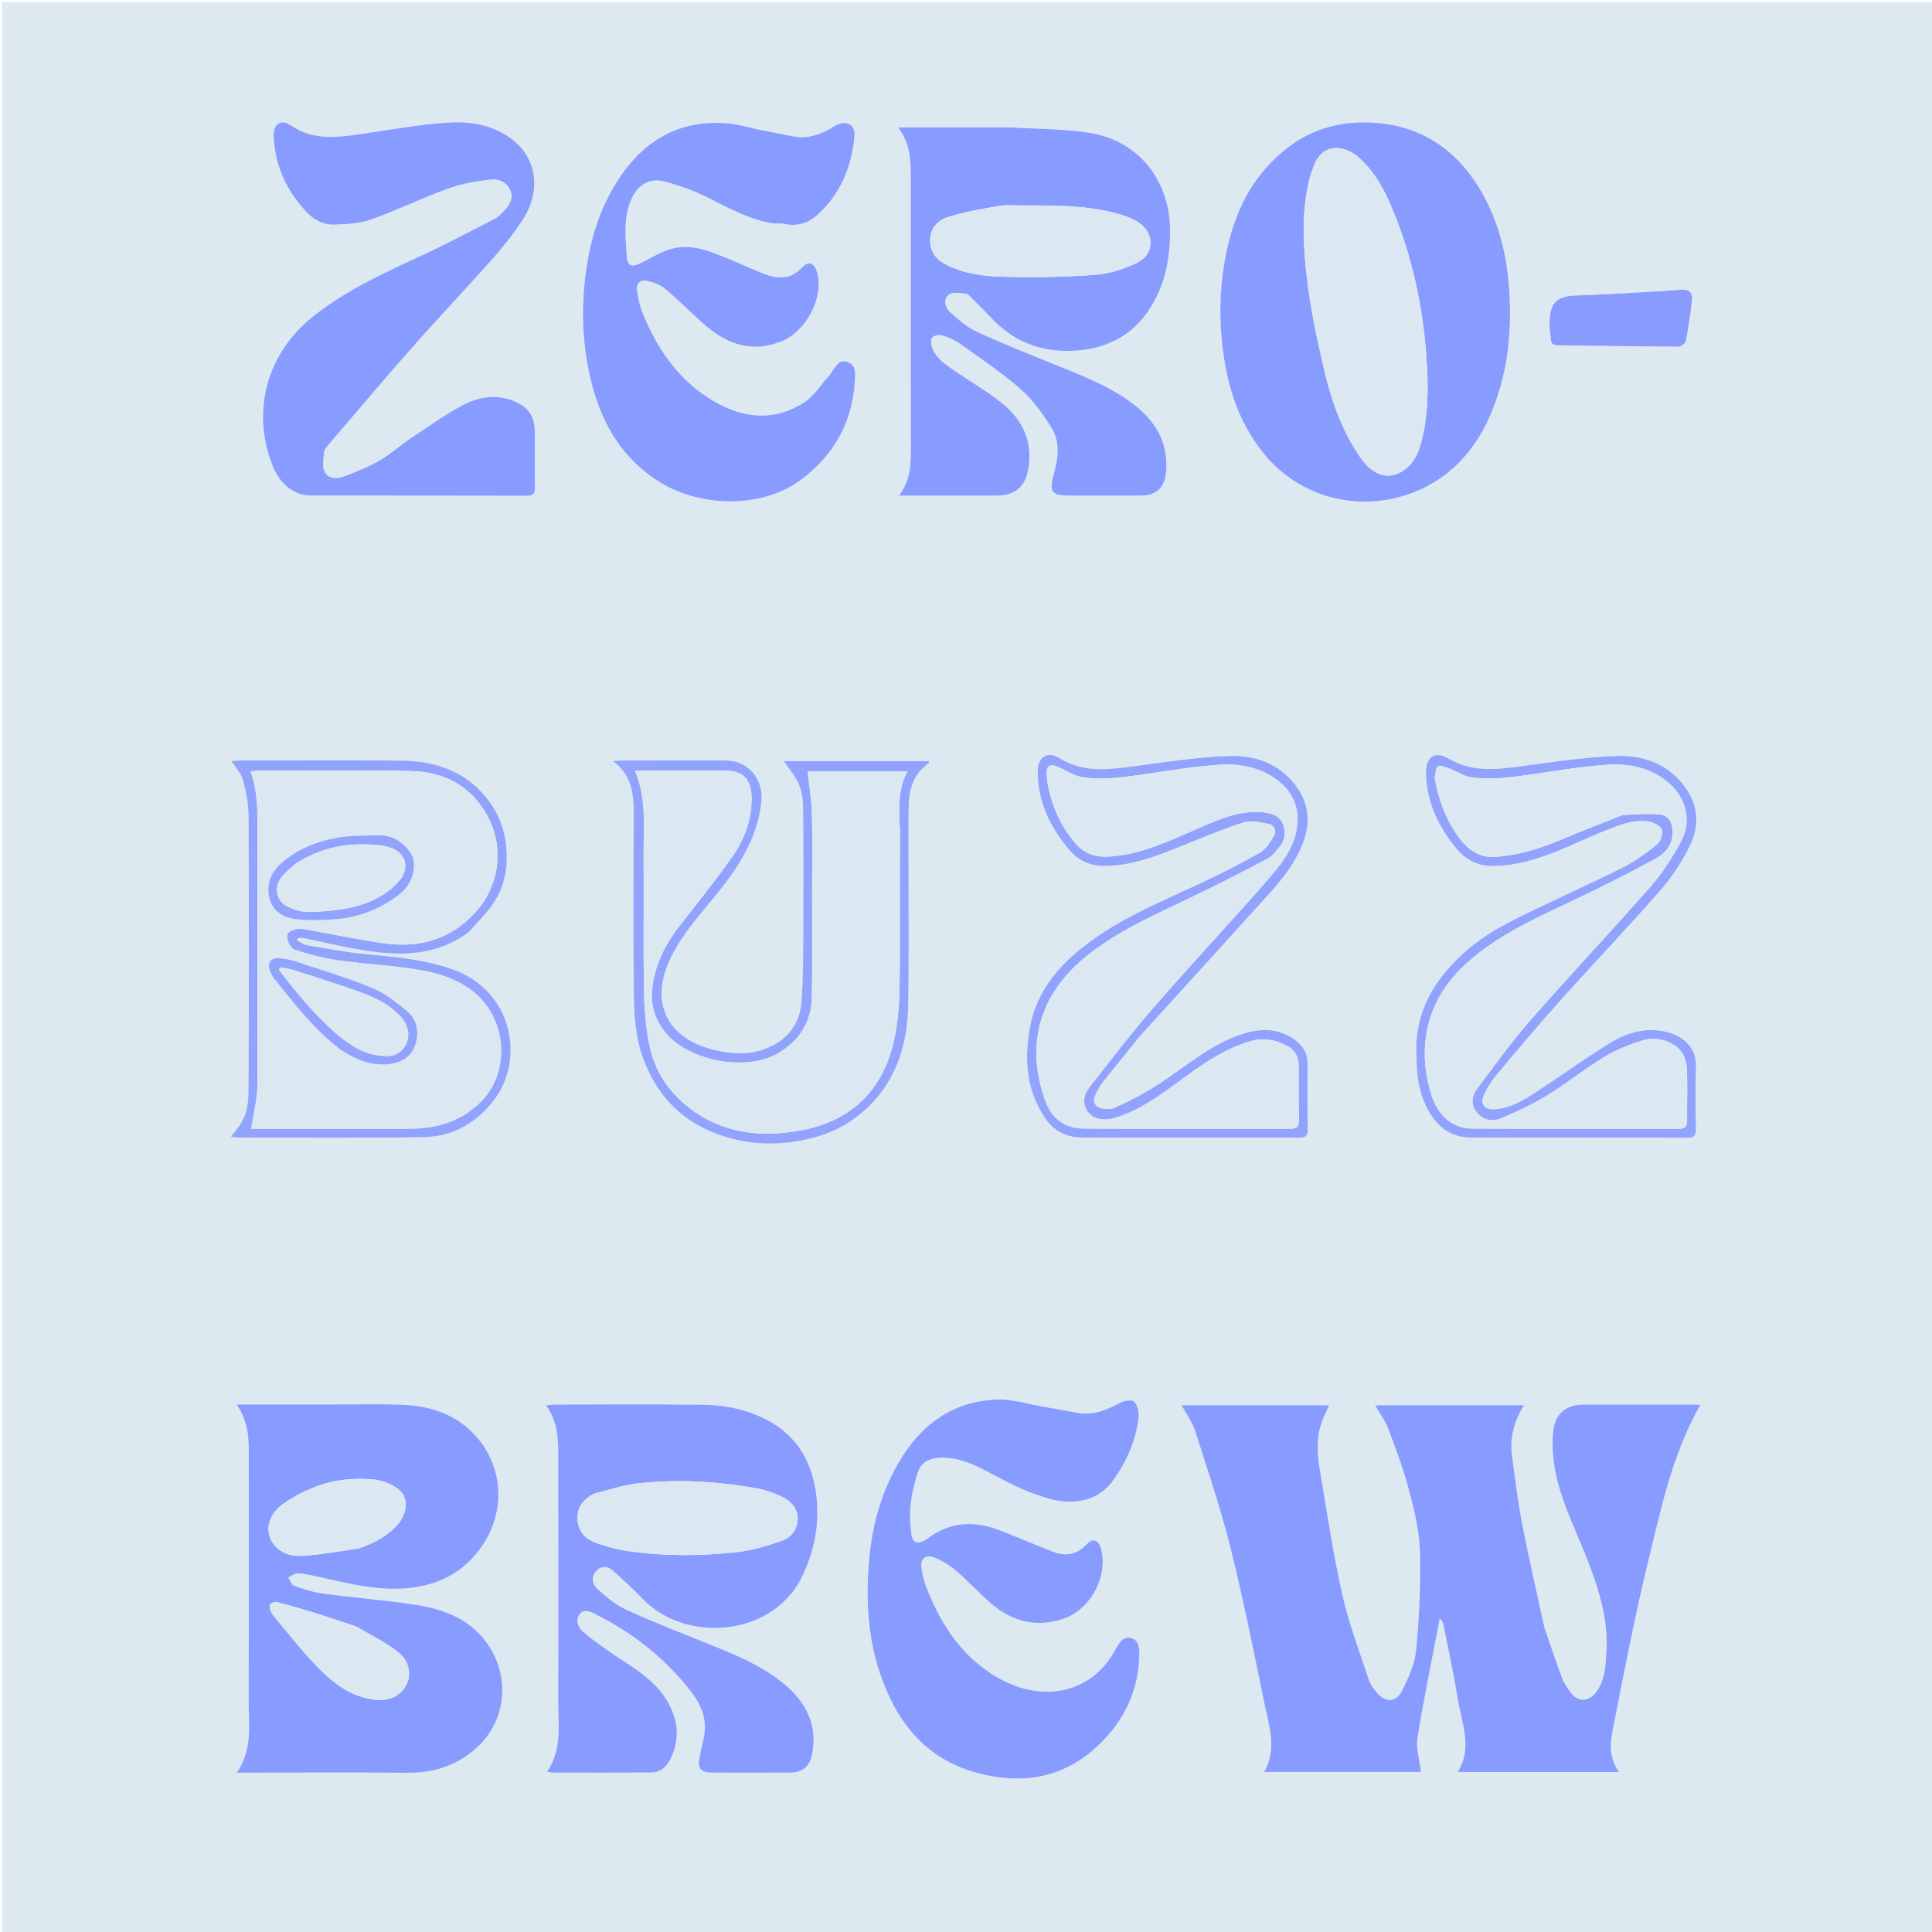 <svg version="1.1" id="Layer_1" xmlns="http://www.w3.org/2000/svg" xmlns:xlink="http://www.w3.org/1999/xlink" x="0px" y="0px"
	 width="100%" viewBox="0 0 1080 1080" enable-background="new 0 0 1080 1080" xml:space="preserve">
<path fill="#DDE9F1" opacity="1" stroke="none" 
	d="
M1081,397 
	C1081,625.307 1081,853.114 1081,1080.96 
	C721.068,1080.96 361.136,1080.96 1.102,1080.96 
	C1.102,721.11 1.102,361.219 1.102,1.164 
	C361,1.164 721,1.164 1081,1.164 
	C1081,132.864 1081,264.682 1081,397 
M863.155,909.254 
	C859.062,890.255 854.657,871.316 850.983,852.237 
	C848.504,839.365 846.882,826.317 845.201,813.306 
	C843.93,803.476 846.465,794.3 851.937,785.535 
	C823.685,785.535 796.18,785.535 768.679,785.535 
	C771.294,790.113 774.337,794.152 776.048,798.694 
	C780.269,809.895 784.51,821.16 787.551,832.712 
	C790.495,843.893 793.398,855.423 793.732,866.875 
	C794.268,885.276 793.387,903.806 791.65,922.143 
	C790.895,930.117 787.29,938.137 783.577,945.421 
	C780.284,951.88 774.073,951.697 769.464,945.99 
	C767.707,943.815 765.95,941.387 765.097,938.779 
	C759.938,923.002 753.948,907.386 750.321,891.248 
	C745.228,868.592 741.862,845.543 737.953,822.628 
	C736.378,813.398 735.724,804.067 738.838,794.971 
	C739.885,791.911 741.486,789.041 743.08,785.543 
	C715.223,785.543 687.915,785.543 660.466,785.543 
	C663.152,790.48 666.458,794.833 668.029,799.741 
	C674.971,821.424 682.311,843.043 687.815,865.107 
	C695.048,894.106 700.904,923.457 706.922,952.745 
	C709.455,965.072 713.902,977.59 706.716,990.526 
	C736.753,990.526 766.068,990.526 794.353,990.526 
	C793.596,983.98 791.424,977.444 792.394,971.414 
	C795.978,949.133 800.6,927.019 804.832,904.842 
	C806.075,905.882 806.617,906.89 806.829,907.963 
	C809.595,921.981 812.697,935.948 814.933,950.051 
	C817.047,963.393 823.372,976.793 814.918,990.544 
	C845.247,990.544 874.76,990.544 905.032,990.544 
	C899.766,983.241 899.864,975.404 901.338,967.968 
	C907.607,936.359 913.589,904.656 921.23,873.366 
	C928.528,843.479 934.709,813.039 950.488,785.361 
	C948.704,785.282 946.952,785.14 945.199,785.139 
	C925.368,785.123 905.536,785.123 885.704,785.132 
	C875.391,785.136 869.293,790.055 868.245,800.283 
	C867.646,806.138 867.855,812.213 868.678,818.051 
	C871.291,836.579 879.922,853.114 886.702,870.252 
	C893.474,887.369 899.156,904.751 897.987,923.493 
	C897.494,931.402 897.237,939.524 891.951,946.263 
	C887.917,951.406 882.031,951.565 878.148,946.307 
	C876.188,943.653 874.245,940.818 873.098,937.764 
	C869.657,928.596 866.611,919.28 863.155,909.254 
M179.5,785.128 
	C164.138,785.128 148.776,785.128 132.218,785.128 
	C139.583,795.441 139.063,805.998 139.057,816.484 
	C139.033,860.962 139.173,905.44 138.971,949.917 
	C138.91,963.537 141.511,977.634 132.378,990.919 
	C135.338,990.919 137.096,990.919 138.854,990.919 
	C168.506,990.919 198.159,990.735 227.809,991 
	C241.515,991.123 253.603,987.495 264.335,978.854 
	C282.663,964.098 285.879,938.928 273.027,919.68 
	C263.677,905.679 249.076,899.783 233.323,897.263 
	C215.967,894.486 198.373,893.231 180.939,890.888 
	C175.239,890.122 169.636,888.26 164.172,886.371 
	C162.792,885.894 162.115,883.382 161.115,881.806 
	C162.947,880.987 164.813,879.422 166.602,879.505 
	C170.383,879.68 174.148,880.602 177.875,881.418 
	C193.453,884.832 208.933,888.935 225.111,887.991 
	C243.985,886.89 259.455,879.466 270.054,863.344 
	C283.758,842.501 280.741,816.015 262.538,799.292 
	C252.008,789.617 238.868,785.819 224.973,785.284 
	C210.169,784.714 195.326,785.138 179.5,785.128 
M564.5,71.217 
	C544.161,71.217 523.823,71.217 502.09,71.217 
	C508.351,79.947 509.098,88.111 509.094,96.522 
	C509.074,148.02 509.092,199.518 509.179,251.015 
	C509.194,259.885 508.957,268.613 502.554,277.058 
	C505.33,277.058 507.073,277.058 508.816,277.058 
	C524.815,277.058 540.815,277.061 556.814,277.057 
	C567.328,277.054 573.128,272.323 574.879,261.9 
	C577.412,246.814 571.664,234.638 560.205,225.428 
	C551.944,218.787 542.647,213.439 533.868,207.434 
	C528.51,203.77 522.865,200.25 520.798,193.565 
	C520.321,192.023 520.299,189.453 521.222,188.59 
	C522.386,187.501 524.953,186.966 526.526,187.452 
	C529.987,188.522 533.539,189.913 536.461,192.003 
	C548.062,200.302 559.992,208.284 570.69,217.652 
	C577.438,223.561 582.838,231.325 587.704,238.98 
	C592.493,246.514 591.71,255.124 589.412,263.646 
	C586.182,275.629 587.415,277.058 599.614,277.058 
	C612.28,277.058 624.946,277.079 637.612,277.047 
	C646.626,277.023 651.231,272.418 651.915,263.435 
	C653.15,247.199 645.848,235.237 633.428,225.808 
	C619.999,215.613 604.379,209.764 588.95,203.509 
	C574.459,197.634 559.914,191.843 545.74,185.268 
	C540.309,182.748 535.545,178.482 531.035,174.395 
	C528.147,171.778 527.224,167.11 530.433,164.639 
	C532.546,163.013 536.804,163.873 540.05,164.175 
	C541.27,164.288 542.411,165.901 543.471,166.949 
	C546.791,170.228 550.174,173.455 553.319,176.896 
	C566.337,191.141 582.478,197.4 601.645,195.981 
	C620.99,194.549 635.738,185.798 645.138,168.549 
	C652.109,155.755 654.29,142.002 654.028,127.588 
	C653.531,100.233 636.117,78.551 609.201,74.292 
	C594.831,72.019 580.079,72.164 564.5,71.217 
M447.948,882.37 
	C455.733,866.73 458.664,850.29 455.898,832.971 
	C453.201,816.085 445.158,802.739 429.833,794.35 
	C418.638,788.222 406.414,785.49 393.887,785.293 
	C366.234,784.857 338.569,785.132 310.909,785.143 
	C309.357,785.143 307.804,785.375 305.249,785.579 
	C312.623,795.791 312.021,806.69 312.024,817.485 
	C312.038,861.808 312.177,906.131 312.015,950.453 
	C311.965,963.915 314.452,977.835 305.806,990.345 
	C307.194,990.64 307.805,990.883 308.416,990.883 
	C326.911,990.904 345.407,990.969 363.902,990.853 
	C368.6,990.823 372.123,988.277 374.322,984.173 
	C380.498,972.647 379.206,961.224 372.734,950.463 
	C366.577,940.228 356.688,933.861 346.907,927.447 
	C339.84,922.814 332.868,917.952 326.377,912.563 
	C323.547,910.213 321.276,905.879 324.055,902.311 
	C326.668,898.957 330.474,901.165 333.574,902.726 
	C352.991,912.502 369.876,925.591 383.712,942.343 
	C389.666,949.552 394.865,957.585 393.947,967.621 
	C393.481,972.707 391.897,977.683 390.944,982.733 
	C389.867,988.44 391.776,990.855 397.616,990.886 
	C412.446,990.967 427.276,990.969 442.105,990.876 
	C448.615,990.835 452.619,987.267 453.916,980.892 
	C457.326,964.117 450.514,951.391 437.968,941.069 
	C425.309,930.654 410.275,924.693 395.285,918.646 
	C380.017,912.487 364.649,906.525 349.7,899.66 
	C343.813,896.956 338.613,892.407 333.735,887.996 
	C330.903,885.435 330.473,881.198 333.425,878.066 
	C336.289,875.028 339.898,875.485 342.841,878.151 
	C348.261,883.062 353.694,887.995 358.718,893.3 
	C382.827,918.764 430.645,915.138 447.948,882.37 
M719.951,82.43 
	C699.872,97.689 689.893,118.863 685.189,142.866 
	C682.241,157.91 681.479,173.129 682.848,188.515 
	C684.954,212.177 690.972,234.272 706.128,253.154 
	C729.503,282.274 768.767,287.586 798.593,271.335 
	C820.497,259.4 832.191,239.235 838.79,215.925 
	C843.351,199.811 844.648,183.246 843.92,166.525 
	C842.982,144.954 838.43,124.331 827.195,105.641 
	C812.689,81.51 791.198,68.695 763.043,68.425 
	C747.648,68.277 733.11,72.5 719.951,82.43 
M603.608,790.097 
	C596.109,788.709 588.619,787.263 581.108,785.947 
	C573.441,784.604 565.72,782.139 558.081,782.344 
	C532.703,783.022 514.694,796.291 502.26,817.732 
	C492.683,834.247 487.656,852.205 485.92,871.174 
	C483.44,898.267 485.609,924.578 497.643,949.538 
	C507.346,969.664 522.472,984.057 543.726,990.349 
	C572.481,998.862 598.493,993.723 619.137,970.311 
	C630.067,957.915 636.169,943.408 636.824,926.839 
	C636.991,922.618 637.326,917.104 632.338,915.693 
	C627.581,914.346 625.218,919.102 623.208,922.688 
	C609.221,947.643 582.947,950.306 561.893,939.98 
	C540.405,929.44 527.555,911.103 518.73,889.586 
	C516.988,885.34 515.597,880.779 515.083,876.245 
	C514.491,871.015 517.667,868.723 522.635,870.805 
	C526.84,872.568 530.947,875.047 534.4,878.018 
	C541.207,883.873 547.298,890.559 554.104,896.415 
	C565.778,906.457 579.175,909.947 594.105,905.041 
	C609.087,900.119 619.105,882.34 615.797,867.07 
	C614.474,860.962 611.2,859.278 607.559,863.191 
	C602.202,868.948 596.008,870.255 588.963,867.547 
	C578.572,863.552 568.373,859.051 557.953,855.137 
	C545.669,850.524 533.529,850.516 521.987,857.644 
	C520.292,858.69 518.749,859.991 517.024,860.98 
	C512.86,863.367 510.105,862.42 509.49,857.708 
	C508.782,852.296 508.403,846.686 509.022,841.294 
	C509.75,834.96 511.173,828.579 513.289,822.57 
	C515.156,817.272 519.844,815.057 525.587,814.851 
	C536.251,814.47 545.32,819.075 554.264,823.844 
	C565.303,829.731 576.331,835.406 588.657,838.321 
	C601.876,841.447 614.463,838.036 621.553,828.428 
	C629.589,817.539 635.08,805.476 636.498,791.931 
	C636.792,789.129 635.804,785.174 633.882,783.496 
	C632.455,782.25 628.138,783.046 625.85,784.293 
	C619.136,787.949 612.379,790.814 603.608,790.097 
M432.778,124.924 
	C434.774,125.01 436.826,124.829 438.757,125.23 
	C445.684,126.668 451.861,124.705 456.829,120.222 
	C469.804,108.515 476.102,93.323 477.64,76.215 
	C478.233,69.625 473.395,67.051 467.376,69.989 
	C466.335,70.498 465.412,71.242 464.4,71.814 
	C457.874,75.501 451.024,77.74 443.419,76.228 
	C434.472,74.449 425.454,72.934 416.622,70.695 
	C407.423,68.362 398.224,68.017 389.012,69.616 
	C370.701,72.794 357.226,83.451 346.971,98.379 
	C333.176,118.459 327.819,141.341 326.23,165.205 
	C325.299,179.173 326.246,193.115 329.036,206.909 
	C334.363,233.242 345.866,255.609 369.617,269.986 
	C392.071,283.577 426.507,284.521 448.45,267.678 
	C466.199,254.054 476.34,236.278 477.792,213.876 
	C478.068,209.631 478.971,203.867 473.541,202.286 
	C468.053,200.688 466.477,206.527 463.623,209.768 
	C458.936,215.094 454.891,221.579 449.097,225.226 
	C431.138,236.531 413.021,233.354 396.058,222.469 
	C378.502,211.204 367.297,194.58 359.469,175.596 
	C357.723,171.361 356.767,166.714 356.065,162.161 
	C355.494,158.454 357.978,156.171 361.514,156.97 
	C365.115,157.782 369.038,159.083 371.786,161.397 
	C380.047,168.351 387.51,176.259 395.827,183.137 
	C407.875,193.1 421.452,196.968 436.693,190.883 
	C450.789,185.255 460.75,166.098 456.784,152.381 
	C455.174,146.809 452.071,145.543 448.353,149.543 
	C442.093,156.277 434.924,156.103 427.299,153.157 
	C420.477,150.521 413.846,147.397 407.074,144.628 
	C396.718,140.394 386.213,135.821 374.788,139.259 
	C369.005,140.999 363.688,144.334 358.221,147.071 
	C353.21,149.579 350.748,148.896 350.383,143.392 
	C349.683,132.842 348.39,122.15 352.708,111.867 
	C356.143,103.688 362.84,99.208 371.288,101.423 
	C379.407,103.552 387.5,106.388 395.002,110.122 
	C406.934,116.061 418.497,122.679 432.778,124.924 
M227.738,246.231 
	C222.359,250.144 217.275,254.577 211.521,257.827 
	C205.365,261.304 198.68,263.939 192.028,266.41 
	C188.113,267.865 183.275,267.613 181.403,263.526 
	C180.018,260.504 180.893,256.334 181.187,252.71 
	C181.295,251.375 182.457,249.997 183.417,248.876 
	C199.309,230.324 215.061,211.648 231.226,193.336 
	C245.532,177.13 260.467,161.479 274.806,145.301 
	C280.965,138.351 286.829,131.023 291.933,123.278 
	C303.024,106.449 300.054,87.798 285.338,77.202 
	C274.9,69.687 262.708,67.747 250.642,68.526 
	C234.286,69.583 218.048,72.576 201.788,74.94 
	C188.164,76.921 174.841,78.581 162.358,69.992 
	C157.108,66.379 152.812,69.34 152.994,75.798 
	C153.46,92.339 160.1,106.405 171.192,118.398 
	C175.255,122.792 180.697,125.739 186.659,125.567 
	C193.738,125.363 201.177,124.928 207.754,122.599 
	C222.154,117.5 235.942,110.681 250.313,105.485 
	C257.999,102.706 266.31,101.247 274.467,100.351 
	C278.76,99.879 283.514,101.779 285.387,106.715 
	C287.213,111.527 284.438,115.022 281.391,118.237 
	C280.027,119.677 278.599,121.245 276.878,122.129 
	C263.141,129.182 249.51,136.484 235.493,142.942 
	C214.484,152.622 193.566,162.169 175.212,176.742 
	C149.458,197.192 140.24,229.169 152.211,259.956 
	C156.356,270.618 164.278,276.995 173.989,277.013 
	C214.144,277.085 254.299,277.016 294.455,277.117 
	C297.908,277.126 299.119,276.115 299.053,272.58 
	C298.858,262.254 298.995,251.921 298.981,241.59 
	C298.969,232.383 295.145,227.198 286.544,223.939 
	C276.535,220.146 266.82,222.084 258.097,226.773 
	C247.75,232.335 238.228,239.432 227.738,246.231 
M791.917,592.8 
	C791.861,602.592 793.608,611.934 798.386,620.636 
	C803.596,630.126 811.127,635.888 822.271,635.9 
	C862.588,635.944 902.906,635.876 943.223,635.994 
	C946.942,636.005 948.129,634.925 948.059,631.178 
	C947.845,619.687 947.587,608.171 948.097,596.698 
	C948.555,586.368 941.784,579.754 932.892,577.19 
	C920.905,573.734 909.647,577.035 899.529,583.307 
	C886.132,591.611 873.32,600.852 860.146,609.523 
	C852.512,614.547 844.758,619.601 835.237,620.109 
	C829.545,620.413 827.201,616.998 829.624,611.791 
	C831.359,608.063 833.572,604.419 836.212,601.275 
	C847.962,587.281 859.704,573.268 871.895,559.661 
	C890.422,538.984 909.617,518.901 927.898,498.013 
	C934.485,490.487 940.209,481.838 944.616,472.862 
	C950.637,460.599 949.215,448.436 940.053,437.521 
	C930.693,426.37 917.784,422.213 904.495,422.593 
	C885.846,423.126 867.24,426.113 848.68,428.54 
	C835.347,430.283 822.499,431.513 810.024,424.152 
	C802.013,419.425 796.887,423.015 797.152,432.448 
	C797.614,448.911 804.365,462.959 814.958,475.252 
	C820.36,481.523 827.196,484.273 835.713,484.086 
	C846.932,483.841 857.407,480.818 867.648,476.9 
	C877.729,473.043 887.44,468.226 897.473,464.233 
	C905.013,461.233 912.739,458.046 921.066,459.134 
	C923.976,459.515 928.047,461.347 928.977,463.597 
	C929.882,465.785 928.344,470.475 926.308,472.11 
	C920.16,477.048 913.606,481.753 906.567,485.258 
	C885.302,495.848 863.473,505.326 842.375,516.228 
	C828.946,523.168 816.903,532.351 807.188,544.359 
	C795.89,558.322 790.52,573.965 791.917,592.8 
M637.422,578.962 
	C661.244,552.754 685.128,526.601 708.854,500.305 
	C716.885,491.405 724.363,482.073 728.62,470.584 
	C732.906,459.015 731.437,448.375 723.933,438.625 
	C714.712,426.644 701.275,422.194 687.422,422.598 
	C668.609,423.148 649.853,426.283 631.12,428.687 
	C617.786,430.398 604.807,431.561 592.532,423.953 
	C585.487,419.586 580.067,423.016 580.087,431.408 
	C580.126,448.157 586.95,462.315 597.527,474.84 
	C602.703,480.97 609.161,484.154 617.595,484.081 
	C632.828,483.949 646.505,478.567 660.253,473.03 
	C671.786,468.385 683.26,463.489 695.087,459.732 
	C699.294,458.395 704.561,459.598 709.157,460.547 
	C712.642,461.266 713.889,464.662 712.015,467.67 
	C709.877,471.101 707.405,474.992 704.061,476.88 
	C693.101,483.069 681.811,488.72 670.407,494.062 
	C650.392,503.438 629.881,511.831 611.699,524.698 
	C593.687,537.444 579.311,552.865 575.487,575.636 
	C572.595,592.851 573.927,609.475 583.858,624.533 
	C588.812,632.045 595.96,635.863 604.886,635.88 
	C645.376,635.961 685.866,635.886 726.355,635.98 
	C729.732,635.987 731.08,635.13 731.024,631.515 
	C730.833,619.188 730.932,606.856 730.941,594.525 
	C730.946,588.29 727.881,583.875 722.844,580.559 
	C712.429,573.703 701.607,575.124 690.857,579.3 
	C675.641,585.211 663.203,595.669 649.839,604.657 
	C641.493,610.27 632.453,614.976 623.323,619.227 
	C620.561,620.514 615.539,620.133 613.182,618.355 
	C609.671,615.707 612.501,611.672 614.147,608.442 
	C614.82,607.12 615.691,605.872 616.623,604.71 
	C623.378,596.289 630.172,587.898 637.422,578.962 
M507.904,487.5 
	C507.904,475.672 507.76,463.842 507.949,452.017 
	C508.107,442.088 510.051,432.791 519.146,426.732 
	C519.29,426.636 519.164,426.135 519.164,425.5 
	C492.036,425.5 464.898,425.5 438.276,425.5 
	C441.27,430.137 445.027,434.412 446.952,439.394 
	C448.689,443.89 448.916,449.156 448.956,454.09 
	C449.144,477.578 449.128,501.07 449.003,524.559 
	C448.941,536.196 448.909,547.86 448.096,559.457 
	C447.224,571.897 440.829,580.778 429.075,585.773 
	C419.366,589.899 409.546,589.274 399.738,587.019 
	C374.447,581.206 363.071,562.222 373.951,537.565 
	C380.237,523.32 390.733,512.085 400.308,500.236 
	C412.688,484.913 423.28,469.028 425.58,448.676 
	C427.036,435.789 418.644,425.126 405.726,425.124 
	C386.4,425.121 367.075,425.117 347.75,425.135 
	C346.042,425.136 344.335,425.3 342.627,425.389 
	C353.552,433.446 354.29,444.564 354.24,456.204 
	C354.098,489.023 353.981,521.845 354.299,554.661 
	C354.417,566.904 355.042,579.186 359.265,590.998 
	C367.193,613.17 382.132,628.033 404.562,635.18 
	C421.685,640.637 438.98,640.419 456.161,635.549 
	C468.556,632.036 479.333,625.503 488.09,616.011 
	C502.144,600.778 507.279,582.047 507.68,561.965 
	C508.168,537.485 507.865,512.989 507.904,487.5 
M262.299,520.859 
	C266.747,515.729 271.723,510.961 275.527,505.391 
	C282.321,495.444 284.243,484.154 282.871,472.196 
	C281.866,463.431 278.93,455.492 273.765,448.37 
	C261.445,431.381 243.896,425.339 223.871,425.182 
	C194.221,424.95 164.568,425.118 134.917,425.131 
	C133.17,425.132 131.424,425.275 129.353,425.366 
	C131.775,429.193 134.779,432.242 135.748,435.84 
	C137.497,442.331 138.896,449.145 138.93,455.832 
	C139.185,505.638 139.212,555.447 138.918,605.254 
	C138.873,612.911 139.159,621.031 134.641,627.993 
	C133.061,630.428 131.182,632.671 129.058,635.513 
	C130.778,635.693 131.866,635.906 132.953,635.906 
	C167.435,635.901 201.923,636.217 236.398,635.705 
	C253.317,635.453 267.009,627.563 276.952,613.834 
	C293.117,591.516 286.683,554.058 253.234,541.958 
	C236.412,535.872 218.893,534.883 201.414,533.014 
	C191.374,531.94 181.414,530.055 171.458,528.307 
	C169.528,527.968 167.783,526.574 165.953,525.667 
	C166.154,525.244 166.355,524.821 166.556,524.398 
	C167.678,524.398 168.839,524.205 169.914,524.428 
	C179.331,526.381 188.686,528.663 198.146,530.362 
	C220.302,534.342 242.181,535.777 262.299,520.859 
M905.5,164.051 
	C897.706,164.422 889.915,164.93 882.117,165.135 
	C869.889,165.456 866.307,168.958 866.171,181.442 
	C866.142,184.071 866.798,186.701 866.899,189.34 
	C867.004,192.076 868.219,193.018 870.938,193.046 
	C893.376,193.276 915.813,193.679 938.251,193.779 
	C939.68,193.785 942.126,191.897 942.384,190.56 
	C943.853,182.955 945.043,175.274 945.821,167.568 
	C946.208,163.735 944.299,161.591 939.77,161.964 
	C928.688,162.878 917.571,163.373 905.5,164.051 
z"/>
<path fill="#889BFE" opacity="1" stroke="none" 
	d="
M863.283,909.638 
	C866.611,919.28 869.657,928.596 873.098,937.764 
	C874.245,940.818 876.188,943.653 878.148,946.307 
	C882.031,951.565 887.917,951.406 891.951,946.263 
	C897.237,939.524 897.494,931.402 897.987,923.493 
	C899.156,904.751 893.474,887.369 886.702,870.252 
	C879.922,853.114 871.291,836.579 868.678,818.051 
	C867.855,812.213 867.646,806.138 868.245,800.283 
	C869.293,790.055 875.391,785.136 885.704,785.132 
	C905.536,785.123 925.368,785.123 945.199,785.139 
	C946.952,785.14 948.704,785.282 950.488,785.361 
	C934.709,813.039 928.528,843.479 921.23,873.366 
	C913.589,904.656 907.607,936.359 901.338,967.968 
	C899.864,975.404 899.766,983.241 905.032,990.544 
	C874.76,990.544 845.247,990.544 814.918,990.544 
	C823.372,976.793 817.047,963.393 814.933,950.051 
	C812.697,935.948 809.595,921.981 806.829,907.963 
	C806.617,906.89 806.075,905.882 804.832,904.842 
	C800.6,927.019 795.978,949.133 792.394,971.414 
	C791.424,977.444 793.596,983.98 794.353,990.526 
	C766.068,990.526 736.753,990.526 706.716,990.526 
	C713.902,977.59 709.455,965.072 706.922,952.745 
	C700.904,923.457 695.048,894.106 687.815,865.107 
	C682.311,843.043 674.971,821.424 668.029,799.741 
	C666.458,794.833 663.152,790.48 660.466,785.543 
	C687.915,785.543 715.223,785.543 743.08,785.543 
	C741.486,789.041 739.885,791.911 738.838,794.971 
	C735.724,804.067 736.378,813.398 737.953,822.628 
	C741.862,845.543 745.228,868.592 750.321,891.248 
	C753.948,907.386 759.938,923.002 765.097,938.779 
	C765.95,941.387 767.707,943.815 769.464,945.99 
	C774.073,951.697 780.284,951.88 783.577,945.421 
	C787.29,938.137 790.895,930.117 791.65,922.143 
	C793.387,903.806 794.268,885.276 793.732,866.875 
	C793.398,855.423 790.495,843.893 787.551,832.712 
	C784.51,821.16 780.269,809.895 776.048,798.694 
	C774.337,794.152 771.294,790.113 768.679,785.535 
	C796.18,785.535 823.685,785.535 851.937,785.535 
	C846.465,794.3 843.93,803.476 845.201,813.306 
	C846.882,826.317 848.504,839.365 850.983,852.237 
	C854.657,871.316 859.062,890.255 863.283,909.638 
z"/>
<path fill="#889BFE" opacity="1" stroke="none" 
	d="
M180,785.128 
	C195.326,785.138 210.169,784.714 224.973,785.284 
	C238.868,785.819 252.008,789.617 262.538,799.292 
	C280.741,816.015 283.758,842.501 270.054,863.344 
	C259.455,879.466 243.985,886.89 225.111,887.991 
	C208.933,888.935 193.453,884.832 177.875,881.418 
	C174.148,880.602 170.383,879.68 166.602,879.505 
	C164.813,879.422 162.947,880.987 161.115,881.806 
	C162.115,883.382 162.792,885.894 164.172,886.371 
	C169.636,888.26 175.239,890.122 180.939,890.888 
	C198.373,893.231 215.967,894.486 233.323,897.263 
	C249.076,899.783 263.677,905.679 273.027,919.68 
	C285.879,938.928 282.663,964.098 264.335,978.854 
	C253.603,987.495 241.515,991.123 227.809,991 
	C198.159,990.735 168.506,990.919 138.854,990.919 
	C137.096,990.919 135.338,990.919 132.378,990.919 
	C141.511,977.634 138.91,963.537 138.971,949.917 
	C139.173,905.44 139.033,860.962 139.057,816.484 
	C139.063,805.998 139.583,795.441 132.218,785.128 
	C148.776,785.128 164.138,785.128 180,785.128 
M200.858,865.53 
	C208.893,862.582 216.453,858.893 222.232,852.28 
	C228.121,845.54 228.456,836.45 222.128,832.015 
	C218.503,829.474 213.832,827.58 209.452,827.126 
	C197.956,825.935 186.45,827.111 175.652,831.401 
	C169.395,833.887 163.264,837.136 157.796,841.049 
	C150.528,846.251 148.191,854.899 151.682,861.191 
	C155.31,867.73 161.947,870.078 168.643,869.716 
	C179.17,869.147 189.62,867.173 200.858,865.53 
M199.141,909.246 
	C191.878,906.843 184.647,904.336 177.343,902.068 
	C169.888,899.752 162.385,897.579 154.839,895.584 
	C153.694,895.281 151.82,895.92 151.005,896.795 
	C150.435,897.408 150.832,899.268 151.271,900.384 
	C151.806,901.745 152.72,903.009 153.671,904.146 
	C160.493,912.305 167.078,920.688 174.298,928.481 
	C182.812,937.671 192.034,946.226 204.742,949.309 
	C211.733,951.005 218.867,951.144 224.429,945.614 
	C230.361,939.717 230.273,930 222.959,923.899 
	C216.063,918.147 207.612,914.261 199.141,909.246 
z"/>
<path fill="#889BFE" opacity="1" stroke="none" 
	d="
M564.999,71.217 
	C580.079,72.164 594.831,72.019 609.201,74.292 
	C636.117,78.551 653.531,100.233 654.028,127.588 
	C654.29,142.002 652.109,155.755 645.138,168.549 
	C635.738,185.798 620.99,194.549 601.645,195.981 
	C582.478,197.4 566.337,191.141 553.319,176.896 
	C550.174,173.455 546.791,170.228 543.471,166.949 
	C542.411,165.901 541.27,164.288 540.05,164.175 
	C536.804,163.873 532.546,163.013 530.433,164.639 
	C527.224,167.11 528.147,171.778 531.035,174.395 
	C535.545,178.482 540.309,182.748 545.74,185.268 
	C559.914,191.843 574.459,197.634 588.95,203.509 
	C604.379,209.764 619.999,215.613 633.428,225.808 
	C645.848,235.237 653.15,247.199 651.915,263.435 
	C651.231,272.418 646.626,277.023 637.612,277.047 
	C624.946,277.079 612.28,277.058 599.614,277.058 
	C587.415,277.058 586.182,275.629 589.412,263.646 
	C591.71,255.124 592.493,246.514 587.704,238.98 
	C582.838,231.325 577.438,223.561 570.69,217.652 
	C559.992,208.284 548.062,200.302 536.461,192.003 
	C533.539,189.913 529.987,188.522 526.526,187.452 
	C524.953,186.966 522.386,187.501 521.222,188.59 
	C520.299,189.453 520.321,192.023 520.798,193.565 
	C522.865,200.25 528.51,203.77 533.868,207.434 
	C542.647,213.439 551.944,218.787 560.205,225.428 
	C571.664,234.638 577.412,246.814 574.879,261.9 
	C573.128,272.323 567.328,277.054 556.814,277.057 
	C540.815,277.061 524.815,277.058 508.816,277.058 
	C507.073,277.058 505.33,277.058 502.554,277.058 
	C508.957,268.613 509.194,259.885 509.179,251.015 
	C509.092,199.518 509.074,148.02 509.094,96.522 
	C509.098,88.111 508.351,79.947 502.09,71.217 
	C523.823,71.217 544.161,71.217 564.999,71.217 
M572.501,114.86 
	C567.843,114.907 563.081,114.35 558.548,115.125 
	C548.809,116.793 538.978,118.49 529.596,121.469 
	C524.07,123.224 519.876,127.753 519.967,134.658 
	C520.056,141.347 523.7,145.411 529.303,148.179 
	C539.214,153.077 550.057,154.439 560.76,154.703 
	C577.85,155.125 595.018,154.878 612.061,153.639 
	C619.956,153.065 628.074,150.431 635.303,147.047 
	C645.49,142.278 645.734,130.428 636.327,124.256 
	C633.333,122.292 629.816,120.924 626.356,119.907 
	C609.08,114.832 591.282,114.859 572.501,114.86 
z"/>
<path fill="#899BFE" opacity="1" stroke="none" 
	d="
M447.739,882.674 
	C430.645,915.138 382.827,918.764 358.718,893.3 
	C353.694,887.995 348.261,883.062 342.841,878.151 
	C339.898,875.485 336.289,875.028 333.425,878.066 
	C330.473,881.198 330.903,885.435 333.735,887.996 
	C338.613,892.407 343.813,896.956 349.7,899.66 
	C364.649,906.525 380.017,912.487 395.285,918.646 
	C410.275,924.693 425.309,930.654 437.968,941.069 
	C450.514,951.391 457.326,964.117 453.916,980.892 
	C452.619,987.267 448.615,990.835 442.105,990.876 
	C427.276,990.969 412.446,990.967 397.616,990.886 
	C391.776,990.855 389.867,988.44 390.944,982.733 
	C391.897,977.683 393.481,972.707 393.947,967.621 
	C394.865,957.585 389.666,949.552 383.712,942.343 
	C369.876,925.591 352.991,912.502 333.574,902.726 
	C330.474,901.165 326.668,898.957 324.055,902.311 
	C321.276,905.879 323.547,910.213 326.377,912.563 
	C332.868,917.952 339.84,922.814 346.907,927.447 
	C356.688,933.861 366.577,940.228 372.734,950.463 
	C379.206,961.224 380.498,972.647 374.322,984.173 
	C372.123,988.277 368.6,990.823 363.902,990.853 
	C345.407,990.969 326.911,990.904 308.416,990.883 
	C307.805,990.883 307.194,990.64 305.806,990.345 
	C314.452,977.835 311.965,963.915 312.015,950.453 
	C312.177,906.131 312.038,861.808 312.024,817.485 
	C312.021,806.69 312.623,795.791 305.249,785.579 
	C307.804,785.375 309.357,785.143 310.909,785.143 
	C338.569,785.132 366.234,784.857 393.887,785.293 
	C406.414,785.49 418.638,788.222 429.833,794.35 
	C445.158,802.739 453.201,816.085 455.898,832.971 
	C458.664,850.29 455.733,866.73 447.739,882.674 
M331.747,835.119 
	C325.774,838.272 322.337,842.947 322.889,849.977 
	C323.416,856.69 327.745,860.508 333.502,862.554 
	C338.944,864.488 344.609,866.103 350.31,866.944 
	C370.493,869.923 390.825,869.919 411.04,867.75 
	C419.828,866.807 428.59,864.271 436.967,861.331 
	C442.22,859.487 446.062,854.937 445.906,848.655 
	C445.756,842.608 441.731,838.901 436.782,836.544 
	C432.616,834.56 428.112,832.944 423.584,832.123 
	C401.393,828.098 378.993,826.723 356.558,829.221 
	C348.406,830.128 340.46,832.886 331.747,835.119 
z"/>
<path fill="#889BFE" opacity="1" stroke="none" 
	d="
M720.24,82.216 
	C733.11,72.5 747.648,68.277 763.043,68.425 
	C791.198,68.695 812.689,81.51 827.195,105.641 
	C838.43,124.331 842.982,144.954 843.92,166.525 
	C844.648,183.246 843.351,199.811 838.79,215.925 
	C832.191,239.235 820.497,259.4 798.593,271.335 
	C768.767,287.586 729.503,282.274 706.128,253.154 
	C690.972,234.272 684.954,212.177 682.848,188.515 
	C681.479,173.129 682.241,157.91 685.189,142.866 
	C689.893,118.863 699.872,97.689 720.24,82.216 
M776.426,266.006 
	C778.184,265.58 780.083,265.446 781.679,264.681 
	C791.425,260.01 793.964,250.641 795.816,241.347 
	C798.658,227.091 798.359,212.68 797.26,198.163 
	C795.16,170.416 789.331,143.612 778.782,117.891 
	C774.222,106.773 768.725,96.096 759.439,87.977 
	C751.425,80.971 739.254,79.665 734.464,92.73 
	C733.556,95.205 732.563,97.673 731.943,100.225 
	C726.943,120.83 728.715,141.595 731.476,162.191 
	C733.434,176.798 736.683,191.263 739.972,205.651 
	C743.841,222.582 749.47,238.99 759.047,253.629 
	C762.905,259.526 767.433,265.441 776.426,266.006 
z"/>
<path fill="#889BFE" opacity="1" stroke="none" 
	d="
M604.079,790.106 
	C612.379,790.814 619.136,787.949 625.85,784.293 
	C628.138,783.046 632.455,782.25 633.882,783.496 
	C635.804,785.174 636.792,789.129 636.498,791.931 
	C635.08,805.476 629.589,817.539 621.553,828.428 
	C614.463,838.036 601.876,841.447 588.657,838.321 
	C576.331,835.406 565.303,829.731 554.264,823.844 
	C545.32,819.075 536.251,814.47 525.587,814.851 
	C519.844,815.057 515.156,817.272 513.289,822.57 
	C511.173,828.579 509.75,834.96 509.022,841.294 
	C508.403,846.686 508.782,852.296 509.49,857.708 
	C510.105,862.42 512.86,863.367 517.024,860.98 
	C518.749,859.991 520.292,858.69 521.987,857.644 
	C533.529,850.516 545.669,850.524 557.953,855.137 
	C568.373,859.051 578.572,863.552 588.963,867.547 
	C596.008,870.255 602.202,868.948 607.559,863.191 
	C611.2,859.278 614.474,860.962 615.797,867.07 
	C619.105,882.34 609.087,900.119 594.105,905.041 
	C579.175,909.947 565.778,906.457 554.104,896.415 
	C547.298,890.559 541.207,883.873 534.4,878.018 
	C530.947,875.047 526.84,872.568 522.635,870.805 
	C517.667,868.723 514.491,871.015 515.083,876.245 
	C515.597,880.779 516.988,885.34 518.73,889.586 
	C527.555,911.103 540.405,929.44 561.893,939.98 
	C582.947,950.306 609.221,947.643 623.208,922.688 
	C625.218,919.102 627.581,914.346 632.338,915.693 
	C637.326,917.104 636.991,922.618 636.824,926.839 
	C636.169,943.408 630.067,957.915 619.137,970.311 
	C598.493,993.723 572.481,998.862 543.726,990.349 
	C522.472,984.057 507.346,969.664 497.643,949.538 
	C485.609,924.578 483.44,898.267 485.92,871.174 
	C487.656,852.205 492.683,834.247 502.26,817.732 
	C514.694,796.291 532.703,783.022 558.081,782.344 
	C565.72,782.139 573.441,784.604 581.108,785.947 
	C588.619,787.263 596.109,788.709 604.079,790.106 
z"/>
<path fill="#889BFE" opacity="1" stroke="none" 
	d="
M432.336,124.894 
	C418.497,122.679 406.934,116.061 395.002,110.122 
	C387.5,106.388 379.407,103.552 371.288,101.423 
	C362.84,99.208 356.143,103.688 352.708,111.867 
	C348.39,122.15 349.683,132.842 350.383,143.392 
	C350.748,148.896 353.21,149.579 358.221,147.071 
	C363.688,144.334 369.005,140.999 374.788,139.259 
	C386.213,135.821 396.718,140.394 407.074,144.628 
	C413.846,147.397 420.477,150.521 427.299,153.157 
	C434.924,156.103 442.093,156.277 448.353,149.543 
	C452.071,145.543 455.174,146.809 456.784,152.381 
	C460.75,166.098 450.789,185.255 436.693,190.883 
	C421.452,196.968 407.875,193.1 395.827,183.137 
	C387.51,176.259 380.047,168.351 371.786,161.397 
	C369.038,159.083 365.115,157.782 361.514,156.97 
	C357.978,156.171 355.494,158.454 356.065,162.161 
	C356.767,166.714 357.723,171.361 359.469,175.596 
	C367.297,194.58 378.502,211.204 396.058,222.469 
	C413.021,233.354 431.138,236.531 449.097,225.226 
	C454.891,221.579 458.936,215.094 463.623,209.768 
	C466.477,206.527 468.053,200.688 473.541,202.286 
	C478.971,203.867 478.068,209.631 477.792,213.876 
	C476.34,236.278 466.199,254.054 448.45,267.678 
	C426.507,284.521 392.071,283.577 369.617,269.986 
	C345.866,255.609 334.363,233.242 329.036,206.909 
	C326.246,193.115 325.299,179.173 326.23,165.205 
	C327.819,141.341 333.176,118.459 346.971,98.379 
	C357.226,83.451 370.701,72.794 389.012,69.616 
	C398.224,68.017 407.423,68.362 416.622,70.695 
	C425.454,72.934 434.472,74.449 443.419,76.228 
	C451.024,77.74 457.874,75.501 464.4,71.814 
	C465.412,71.242 466.335,70.498 467.376,69.989 
	C473.395,67.051 478.233,69.625 477.64,76.215 
	C476.102,93.323 469.804,108.515 456.829,120.222 
	C451.861,124.705 445.684,126.668 438.757,125.23 
	C436.826,124.829 434.774,125.01 432.336,124.894 
z"/>
<path fill="#889BFE" opacity="1" stroke="none" 
	d="
M228.044,246.048 
	C238.228,239.432 247.75,232.335 258.097,226.773 
	C266.82,222.084 276.535,220.146 286.544,223.939 
	C295.145,227.198 298.969,232.383 298.981,241.59 
	C298.995,251.921 298.858,262.254 299.053,272.58 
	C299.119,276.115 297.908,277.126 294.455,277.117 
	C254.299,277.016 214.144,277.085 173.989,277.013 
	C164.278,276.995 156.356,270.618 152.211,259.956 
	C140.24,229.169 149.458,197.192 175.212,176.742 
	C193.566,162.169 214.484,152.622 235.493,142.942 
	C249.51,136.484 263.141,129.182 276.878,122.129 
	C278.599,121.245 280.027,119.677 281.391,118.237 
	C284.438,115.022 287.213,111.527 285.387,106.715 
	C283.514,101.779 278.76,99.879 274.467,100.351 
	C266.31,101.247 257.999,102.706 250.313,105.485 
	C235.942,110.681 222.154,117.5 207.754,122.599 
	C201.177,124.928 193.738,125.363 186.659,125.567 
	C180.697,125.739 175.255,122.792 171.192,118.398 
	C160.1,106.405 153.46,92.339 152.994,75.798 
	C152.812,69.34 157.108,66.379 162.358,69.992 
	C174.841,78.581 188.164,76.921 201.788,74.94 
	C218.048,72.576 234.286,69.583 250.642,68.526 
	C262.708,67.747 274.9,69.687 285.338,77.202 
	C300.054,87.798 303.024,106.449 291.933,123.278 
	C286.829,131.023 280.965,138.351 274.806,145.301 
	C260.467,161.479 245.532,177.13 231.226,193.336 
	C215.061,211.648 199.309,230.324 183.417,248.876 
	C182.457,249.997 181.295,251.375 181.187,252.71 
	C180.893,256.334 180.018,260.504 181.403,263.526 
	C183.275,267.613 188.113,267.865 192.028,266.41 
	C198.68,263.939 205.365,261.304 211.521,257.827 
	C217.275,254.577 222.359,250.144 228.044,246.048 
z"/>
<path fill="#91A3FC" opacity="1" stroke="none" 
	d="
M791.914,592.347 
	C790.52,573.965 795.89,558.322 807.188,544.359 
	C816.903,532.351 828.946,523.168 842.375,516.228 
	C863.473,505.326 885.302,495.848 906.567,485.258 
	C913.606,481.753 920.16,477.048 926.308,472.11 
	C928.344,470.475 929.882,465.785 928.977,463.597 
	C928.047,461.347 923.976,459.515 921.066,459.134 
	C912.739,458.046 905.013,461.233 897.473,464.233 
	C887.44,468.226 877.729,473.043 867.648,476.9 
	C857.407,480.818 846.932,483.841 835.713,484.086 
	C827.196,484.273 820.36,481.523 814.958,475.252 
	C804.365,462.959 797.614,448.911 797.152,432.448 
	C796.887,423.015 802.013,419.425 810.024,424.152 
	C822.499,431.513 835.347,430.283 848.68,428.54 
	C867.24,426.113 885.846,423.126 904.495,422.593 
	C917.784,422.213 930.693,426.37 940.053,437.521 
	C949.215,448.436 950.637,460.599 944.616,472.862 
	C940.209,481.838 934.485,490.487 927.898,498.013 
	C909.617,518.901 890.422,538.984 871.895,559.661 
	C859.704,573.268 847.962,587.281 836.212,601.275 
	C833.572,604.419 831.359,608.063 829.624,611.791 
	C827.201,616.998 829.545,620.413 835.237,620.109 
	C844.758,619.601 852.512,614.547 860.146,609.523 
	C873.32,600.852 886.132,591.611 899.529,583.307 
	C909.647,577.035 920.905,573.734 932.892,577.19 
	C941.784,579.754 948.555,586.368 948.097,596.698 
	C947.587,608.171 947.845,619.687 948.059,631.178 
	C948.129,634.925 946.942,636.005 943.223,635.994 
	C902.906,635.876 862.588,635.944 822.271,635.9 
	C811.127,635.888 803.596,630.126 798.386,620.636 
	C793.608,611.934 791.861,602.592 791.914,592.347 
M907.143,455.533 
	C914.042,455.362 921.008,454.541 927.816,455.249 
	C932.346,455.72 934.921,459.44 935.054,464.582 
	C935.239,471.678 931.371,476.739 926.024,479.7 
	C911.803,487.575 897.217,494.821 882.558,501.863 
	C862.188,511.647 841.314,520.494 823.699,535.109 
	C813.291,543.744 804.781,553.945 800.23,566.825 
	C795.031,581.54 795.487,596.44 799.934,611.338 
	C803.582,623.557 811.757,630.843 823.352,630.889 
	C861.68,631.04 900.008,630.923 938.336,630.992 
	C941.721,630.998 943.138,629.868 943.089,626.358 
	C942.947,616.028 943.528,605.658 942.763,595.383 
	C942.492,591.745 939.98,587.215 937.045,585.063 
	C931.599,581.069 924.624,579.553 918.019,581.665 
	C910.788,583.978 903.493,586.771 897.043,590.698 
	C886.002,597.42 875.862,605.618 864.839,612.373 
	C856.683,617.372 847.893,621.462 839.058,625.177 
	C834.284,627.184 829.024,626.322 825.457,621.804 
	C821.974,617.393 822.591,612.681 825.804,608.453 
	C835.339,595.904 844.421,582.94 854.79,571.11 
	C877.029,545.734 900.2,521.175 922.47,495.825 
	C929.097,488.281 934.729,479.613 939.509,470.754 
	C946.244,458.271 942.341,444.94 931.131,436.26 
	C921.135,428.52 909.269,426.707 897.599,427.552 
	C879.769,428.842 862.11,432.364 844.322,434.453 
	C837.314,435.276 830.07,435.488 823.089,434.663 
	C818.5,434.121 814.231,431.112 809.733,429.439 
	C807.807,428.723 805.148,427.692 803.769,428.474 
	C802.527,429.179 802.529,432.153 802.088,434.15 
	C801.951,434.772 802.099,435.483 802.223,436.133 
	C804.304,447.04 808.025,457.36 814.339,466.515 
	C819.528,474.04 826.118,479.741 836.163,478.991 
	C848.554,478.066 860.269,474.57 871.689,469.78 
	C883.177,464.961 894.795,460.448 907.143,455.533 
z"/>
<path fill="#91A3FD" opacity="1" stroke="none" 
	d="
M637.187,579.23 
	C630.172,587.898 623.378,596.289 616.623,604.71 
	C615.691,605.872 614.82,607.12 614.147,608.442 
	C612.501,611.672 609.671,615.707 613.182,618.355 
	C615.539,620.133 620.561,620.514 623.323,619.227 
	C632.453,614.976 641.493,610.27 649.839,604.657 
	C663.203,595.669 675.641,585.211 690.857,579.3 
	C701.607,575.124 712.429,573.703 722.844,580.559 
	C727.881,583.875 730.946,588.29 730.941,594.525 
	C730.932,606.856 730.833,619.188 731.024,631.515 
	C731.08,635.13 729.732,635.987 726.355,635.98 
	C685.866,635.886 645.376,635.961 604.886,635.88 
	C595.96,635.863 588.812,632.045 583.858,624.533 
	C573.927,609.475 572.595,592.851 575.487,575.636 
	C579.311,552.865 593.687,537.444 611.699,524.698 
	C629.881,511.831 650.392,503.438 670.407,494.062 
	C681.811,488.72 693.101,483.069 704.061,476.88 
	C707.405,474.992 709.877,471.101 712.015,467.67 
	C713.889,464.662 712.642,461.266 709.157,460.547 
	C704.561,459.598 699.294,458.395 695.087,459.732 
	C683.26,463.489 671.786,468.385 660.253,473.03 
	C646.505,478.567 632.828,483.949 617.595,484.081 
	C609.161,484.154 602.703,480.97 597.527,474.84 
	C586.95,462.315 580.126,448.157 580.087,431.408 
	C580.067,423.016 585.487,419.586 592.532,423.953 
	C604.807,431.561 617.786,430.398 631.12,428.687 
	C649.853,426.283 668.609,423.148 687.422,422.598 
	C701.275,422.194 714.712,426.644 723.933,438.625 
	C731.437,448.375 732.906,459.015 728.62,470.584 
	C724.363,482.073 716.885,491.405 708.854,500.305 
	C685.128,526.601 661.244,552.754 637.187,579.23 
M725.134,453.913 
	C723.94,446.883 720.507,441.3 714.901,436.8 
	C704.755,428.656 692.581,426.685 680.543,427.56 
	C662.717,428.855 645.062,432.375 627.278,434.462 
	C620.268,435.284 613.013,435.528 606.043,434.652 
	C601.296,434.056 596.759,431.248 592.295,429.086 
	C587.2,426.617 584.861,427.663 585.119,433.157 
	C585.296,436.926 586.034,440.735 587.029,444.388 
	C589.772,454.47 594.467,463.636 601.289,471.563 
	C608.888,480.392 618.739,479.522 628.902,477.704 
	C644.332,474.944 658.18,468.014 672.382,461.936 
	C682.941,457.417 693.597,452.99 705.503,454.004 
	C710.326,454.414 714.973,455.627 717.069,460.494 
	C719.033,465.054 718.449,469.684 715.119,473.592 
	C713.192,475.852 711.339,478.557 708.829,479.876 
	C694.428,487.445 679.964,494.915 665.288,501.932 
	C645.043,511.611 624.455,520.557 606.838,534.932 
	C580.827,556.155 573.383,584.172 584.097,614.759 
	C587.833,625.425 595.276,630.849 606.318,630.891 
	C644.637,631.035 682.957,630.924 721.277,630.993 
	C724.63,630.999 726.114,629.939 726.066,626.398 
	C725.923,616.07 726.06,605.739 725.983,595.41 
	C725.949,590.706 723.757,587.052 719.674,584.771 
	C713.015,581.053 706.036,579.934 698.532,582.188 
	C686.397,585.832 675.869,592.385 665.702,599.677 
	C652.227,609.343 639.419,620.101 623.061,624.961 
	C617.178,626.709 611.55,625.757 608.409,621.872 
	C605.271,617.991 604.961,612.987 609.156,607.584 
	C621.165,592.117 633.179,576.61 646.026,561.846 
	C666.65,538.147 688.211,515.265 708.832,491.564 
	C717.86,481.188 726.682,470.145 725.134,453.913 
z"/>
<path fill="#91A3FD" opacity="1" stroke="none" 
	d="
M507.904,488 
	C507.865,512.989 508.168,537.485 507.68,561.965 
	C507.279,582.047 502.144,600.778 488.09,616.011 
	C479.333,625.503 468.556,632.036 456.161,635.549 
	C438.98,640.419 421.685,640.637 404.562,635.18 
	C382.132,628.033 367.193,613.17 359.265,590.998 
	C355.042,579.186 354.417,566.904 354.299,554.661 
	C353.981,521.845 354.098,489.023 354.24,456.204 
	C354.29,444.564 353.552,433.446 342.627,425.389 
	C344.335,425.3 346.042,425.136 347.75,425.135 
	C367.075,425.117 386.4,425.121 405.726,425.124 
	C418.644,425.126 427.036,435.789 425.58,448.676 
	C423.28,469.028 412.688,484.913 400.308,500.236 
	C390.733,512.085 380.237,523.32 373.951,537.565 
	C363.071,562.222 374.447,581.206 399.738,587.019 
	C409.546,589.274 419.366,589.899 429.075,585.773 
	C440.829,580.778 447.224,571.897 448.096,559.457 
	C448.909,547.86 448.941,536.196 449.003,524.559 
	C449.128,501.07 449.144,477.578 448.956,454.09 
	C448.916,449.156 448.689,443.89 446.952,439.394 
	C445.027,434.412 441.27,430.137 438.276,425.5 
	C464.898,425.5 492.036,425.5 519.164,425.5 
	C519.164,426.135 519.29,426.636 519.146,426.732 
	C510.051,432.791 508.107,442.088 507.949,452.017 
	C507.76,463.842 507.904,475.672 507.904,488 
M453.977,498.5 
	C453.962,517.996 454.149,537.496 453.864,556.988 
	C453.654,571.335 446.734,582.146 434.365,589.103 
	C416.671,599.055 385.322,593.127 372.27,577.525 
	C366.63,570.784 363.714,562.731 364.458,553.967 
	C365.614,540.345 371.368,528.496 379.738,517.767 
	C389.855,504.798 400.199,491.971 409.602,478.495 
	C416.522,468.577 420.587,457.267 420.08,444.774 
	C419.701,435.443 415.06,430.834 405.895,430.833 
	C390.898,430.831 375.901,430.832 360.903,430.832 
	C359.132,430.832 357.361,430.832 354.969,430.832 
	C361.701,446.825 359.622,462.903 359.776,478.731 
	C360.019,503.558 359.541,528.394 359.982,553.215 
	C360.17,563.786 360.989,574.522 363.161,584.838 
	C366.199,599.259 374.22,611.009 386.199,619.961 
	C405.257,634.204 426.947,636.005 449.028,631.628 
	C475.965,626.288 493.307,609.413 499.551,582.455 
	C501.78,572.831 502.676,562.73 502.826,552.827 
	C503.251,524.838 502.759,496.836 503.073,468.845 
	C503.213,456.363 500.649,443.539 507.191,431.235 
	C487.808,431.235 469.145,431.235 451.51,431.235 
	C452.354,439.372 453.659,447.176 453.87,455.01 
	C454.25,469.164 453.977,483.336 453.977,498.5 
z"/>
<path fill="#91A3FC" opacity="1" stroke="none" 
	d="
M262.025,521.088 
	C242.181,535.777 220.302,534.342 198.146,530.362 
	C188.686,528.663 179.331,526.381 169.914,524.428 
	C168.839,524.205 167.678,524.398 166.556,524.398 
	C166.355,524.821 166.154,525.244 165.953,525.667 
	C167.783,526.574 169.528,527.968 171.458,528.307 
	C181.414,530.055 191.374,531.94 201.414,533.014 
	C218.893,534.883 236.412,535.872 253.234,541.958 
	C286.683,554.058 293.117,591.516 276.952,613.834 
	C267.009,627.563 253.317,635.453 236.398,635.705 
	C201.923,636.217 167.435,635.901 132.953,635.906 
	C131.866,635.906 130.778,635.693 129.058,635.513 
	C131.182,632.671 133.061,630.428 134.641,627.993 
	C139.159,621.031 138.873,612.911 138.918,605.254 
	C139.212,555.447 139.185,505.638 138.93,455.832 
	C138.896,449.145 137.497,442.331 135.748,435.84 
	C134.779,432.242 131.775,429.193 129.353,425.366 
	C131.424,425.275 133.17,425.132 134.917,425.131 
	C164.568,425.118 194.221,424.95 223.871,425.182 
	C243.896,425.339 261.445,431.381 273.765,448.37 
	C278.93,455.492 281.866,463.431 282.871,472.196 
	C284.243,484.154 282.321,495.444 275.527,505.391 
	C271.723,510.961 266.747,515.729 262.025,521.088 
M261.447,622.048 
	C262.088,621.516 262.693,620.933 263.375,620.461 
	C285.023,605.468 284.362,574.678 268.987,558.474 
	C259.722,548.71 247.529,544.466 234.932,542.29 
	C219.75,539.668 204.239,539.004 188.963,536.836 
	C180.805,535.678 172.721,533.514 164.875,530.97 
	C162.804,530.298 160.679,526.62 160.461,524.156 
	C160.141,520.533 163.759,519.628 166.815,519.202 
	C168.093,519.025 169.463,519.286 170.761,519.519 
	C185.132,522.092 199.441,525.073 213.876,527.206 
	C233.994,530.179 251.74,525.487 265.885,509.833 
	C278.946,495.379 281.688,474.949 273.551,458.222 
	C264.797,440.226 249.3,431.461 229.78,431.025 
	C201.464,430.394 173.123,430.84 144.793,430.848 
	C143.368,430.848 141.943,431.054 140.057,431.2 
	C144.413,443.017 143.917,454.83 143.911,466.607 
	C143.889,513.268 143.913,559.93 143.873,606.591 
	C143.871,609.401 143.619,612.235 143.199,615.014 
	C142.42,620.165 141.43,625.285 140.434,630.952 
	C142.59,630.952 144.561,630.952 146.531,630.952 
	C174.028,630.952 201.525,630.976 229.022,630.941 
	C240.367,630.926 251.154,628.679 261.447,622.048 
z"/>
<path fill="#899CFE" opacity="1" stroke="none" 
	d="
M905.984,164.044 
	C917.571,163.373 928.688,162.878 939.77,161.964 
	C944.299,161.591 946.208,163.735 945.821,167.568 
	C945.043,175.274 943.853,182.955 942.384,190.56 
	C942.126,191.897 939.68,193.785 938.251,193.779 
	C915.813,193.679 893.376,193.276 870.938,193.046 
	C868.219,193.018 867.004,192.076 866.899,189.34 
	C866.798,186.701 866.142,184.071 866.171,181.442 
	C866.307,168.958 869.889,165.456 882.117,165.135 
	C889.915,164.93 897.706,164.422 905.984,164.044 
z"/>
<path fill="#DBE8F1" opacity="1" stroke="none" 
	d="
M200.481,865.662 
	C189.62,867.173 179.17,869.147 168.643,869.716 
	C161.947,870.078 155.31,867.73 151.682,861.191 
	C148.191,854.899 150.528,846.251 157.796,841.049 
	C163.264,837.136 169.395,833.887 175.652,831.401 
	C186.45,827.111 197.956,825.935 209.452,827.126 
	C213.832,827.58 218.503,829.474 222.128,832.015 
	C228.456,836.45 228.121,845.54 222.232,852.28 
	C216.453,858.893 208.893,862.582 200.481,865.662 
z"/>
<path fill="#DBE7F1" opacity="1" stroke="none" 
	d="
M199.493,909.4 
	C207.612,914.261 216.063,918.147 222.959,923.899 
	C230.273,930 230.361,939.717 224.429,945.614 
	C218.867,951.144 211.733,951.005 204.742,949.309 
	C192.034,946.226 182.812,937.671 174.298,928.481 
	C167.078,920.688 160.493,912.305 153.671,904.146 
	C152.72,903.009 151.806,901.745 151.271,900.384 
	C150.832,899.268 150.435,897.408 151.005,896.795 
	C151.82,895.92 153.694,895.281 154.839,895.584 
	C162.385,897.579 169.888,899.752 177.343,902.068 
	C184.647,904.336 191.878,906.843 199.493,909.4 
z"/>
<path fill="#DCE8F1" opacity="1" stroke="none" 
	d="
M573.001,114.86 
	C591.282,114.859 609.08,114.832 626.356,119.907 
	C629.816,120.924 633.333,122.292 636.327,124.256 
	C645.734,130.428 645.49,142.278 635.303,147.047 
	C628.074,150.431 619.956,153.065 612.061,153.639 
	C595.018,154.878 577.85,155.125 560.76,154.703 
	C550.057,154.439 539.214,153.077 529.303,148.179 
	C523.7,145.411 520.056,141.347 519.967,134.658 
	C519.876,127.753 524.07,123.224 529.596,121.469 
	C538.978,118.49 548.809,116.793 558.548,115.125 
	C563.081,114.35 567.843,114.907 573.001,114.86 
z"/>
<path fill="#DBE8F1" opacity="1" stroke="none" 
	d="
M332.083,834.959 
	C340.46,832.886 348.406,830.128 356.558,829.221 
	C378.993,826.723 401.393,828.098 423.584,832.123 
	C428.112,832.944 432.616,834.56 436.782,836.544 
	C441.731,838.901 445.756,842.608 445.906,848.655 
	C446.062,854.937 442.22,859.487 436.967,861.331 
	C428.59,864.271 419.828,866.807 411.04,867.75 
	C390.825,869.919 370.493,869.923 350.31,866.944 
	C344.609,866.103 338.944,864.488 333.502,862.554 
	C327.745,860.508 323.416,856.69 322.889,849.977 
	C322.337,842.947 325.774,838.272 332.083,834.959 
z"/>
<path fill="#DCE8F1" opacity="1" stroke="none" 
	d="
M776.012,266.006 
	C767.433,265.441 762.905,259.526 759.047,253.629 
	C749.47,238.99 743.841,222.582 739.972,205.651 
	C736.683,191.263 733.434,176.798 731.476,162.191 
	C728.715,141.595 726.943,120.83 731.943,100.225 
	C732.563,97.673 733.556,95.205 734.464,92.73 
	C739.254,79.665 751.425,80.971 759.439,87.977 
	C768.725,96.096 774.222,106.773 778.782,117.891 
	C789.331,143.612 795.16,170.416 797.26,198.163 
	C798.359,212.68 798.658,227.091 795.816,241.347 
	C793.964,250.641 791.425,260.01 781.679,264.681 
	C780.083,265.446 778.184,265.58 776.012,266.006 
z"/>
<path fill="#DBE8F1" opacity="1" stroke="none" 
	d="
M906.749,455.667 
	C894.795,460.448 883.177,464.961 871.689,469.78 
	C860.269,474.57 848.554,478.066 836.163,478.991 
	C826.118,479.741 819.528,474.04 814.339,466.515 
	C808.025,457.36 804.304,447.04 802.223,436.133 
	C802.099,435.483 801.951,434.772 802.088,434.15 
	C802.529,432.153 802.527,429.179 803.769,428.474 
	C805.148,427.692 807.807,428.723 809.733,429.439 
	C814.231,431.112 818.5,434.121 823.089,434.663 
	C830.07,435.488 837.314,435.276 844.322,434.453 
	C862.11,432.364 879.769,428.842 897.599,427.552 
	C909.269,426.707 921.135,428.52 931.131,436.26 
	C942.341,444.94 946.244,458.271 939.509,470.754 
	C934.729,479.613 929.097,488.281 922.47,495.825 
	C900.2,521.175 877.029,545.734 854.79,571.11 
	C844.421,582.94 835.339,595.904 825.804,608.453 
	C822.591,612.681 821.974,617.393 825.457,621.804 
	C829.024,626.322 834.284,627.184 839.058,625.177 
	C847.893,621.462 856.683,617.372 864.839,612.373 
	C875.862,605.618 886.002,597.42 897.043,590.698 
	C903.493,586.771 910.788,583.978 918.019,581.665 
	C924.624,579.553 931.599,581.069 937.045,585.063 
	C939.98,587.215 942.492,591.745 942.763,595.383 
	C943.528,605.658 942.947,616.028 943.089,626.358 
	C943.138,629.868 941.721,630.998 938.336,630.992 
	C900.008,630.923 861.68,631.04 823.352,630.889 
	C811.757,630.843 803.582,623.557 799.934,611.338 
	C795.487,596.44 795.031,581.54 800.23,566.825 
	C804.781,553.945 813.291,543.744 823.699,535.109 
	C841.314,520.494 862.188,511.647 882.558,501.863 
	C897.217,494.821 911.803,487.575 926.024,479.7 
	C931.371,476.739 935.239,471.678 935.054,464.582 
	C934.921,459.44 932.346,455.72 927.816,455.249 
	C921.008,454.541 914.042,455.362 906.749,455.667 
z"/>
<path fill="#DBE8F1" opacity="1" stroke="none" 
	d="
M725.145,454.364 
	C726.682,470.145 717.86,481.188 708.832,491.564 
	C688.211,515.265 666.65,538.147 646.026,561.846 
	C633.179,576.61 621.165,592.117 609.156,607.584 
	C604.961,612.987 605.271,617.991 608.409,621.872 
	C611.55,625.757 617.178,626.709 623.061,624.961 
	C639.419,620.101 652.227,609.343 665.702,599.677 
	C675.869,592.385 686.397,585.832 698.532,582.188 
	C706.036,579.934 713.015,581.053 719.674,584.771 
	C723.757,587.052 725.949,590.706 725.983,595.41 
	C726.06,605.739 725.923,616.07 726.066,626.398 
	C726.114,629.939 724.63,630.999 721.277,630.993 
	C682.957,630.924 644.637,631.035 606.318,630.891 
	C595.276,630.849 587.833,625.425 584.097,614.759 
	C573.383,584.172 580.827,556.155 606.838,534.932 
	C624.455,520.557 645.043,511.611 665.288,501.932 
	C679.964,494.915 694.428,487.445 708.829,479.876 
	C711.339,478.557 713.192,475.852 715.119,473.592 
	C718.449,469.684 719.033,465.054 717.069,460.494 
	C714.973,455.627 710.326,454.414 705.503,454.004 
	C693.597,452.99 682.941,457.417 672.382,461.936 
	C658.18,468.014 644.332,474.944 628.902,477.704 
	C618.739,479.522 608.888,480.392 601.289,471.563 
	C594.467,463.636 589.772,454.47 587.029,444.388 
	C586.034,440.735 585.296,436.926 585.119,433.157 
	C584.861,427.663 587.2,426.617 592.295,429.086 
	C596.759,431.248 601.296,434.056 606.043,434.652 
	C613.013,435.528 620.268,435.284 627.278,434.462 
	C645.062,432.375 662.717,428.855 680.543,427.56 
	C692.581,426.685 704.755,428.656 714.901,436.8 
	C720.507,441.3 723.94,446.883 725.145,454.364 
z"/>
<path fill="#DCE8F1" opacity="1" stroke="none" 
	d="
M453.977,498 
	C453.977,483.336 454.25,469.164 453.87,455.01 
	C453.659,447.176 452.354,439.372 451.51,431.235 
	C469.145,431.235 487.808,431.235 507.191,431.235 
	C500.649,443.539 503.213,456.363 503.073,468.845 
	C502.759,496.836 503.251,524.838 502.826,552.827 
	C502.676,562.73 501.78,572.831 499.551,582.455 
	C493.307,609.413 475.965,626.288 449.028,631.628 
	C426.947,636.005 405.257,634.204 386.199,619.961 
	C374.22,611.009 366.199,599.259 363.161,584.838 
	C360.989,574.522 360.17,563.786 359.982,553.215 
	C359.541,528.394 360.019,503.558 359.776,478.731 
	C359.622,462.903 361.701,446.825 354.969,430.832 
	C357.361,430.832 359.132,430.832 360.903,430.832 
	C375.901,430.832 390.898,430.831 405.895,430.833 
	C415.06,430.834 419.701,435.443 420.08,444.774 
	C420.587,457.267 416.522,468.577 409.602,478.495 
	C400.199,491.971 389.855,504.798 379.738,517.767 
	C371.368,528.496 365.614,540.345 364.458,553.967 
	C363.714,562.731 366.63,570.784 372.27,577.525 
	C385.322,593.127 416.671,599.055 434.365,589.103 
	C446.734,582.146 453.654,571.335 453.864,556.988 
	C454.149,537.496 453.962,517.996 453.977,498 
z"/>
<path fill="#DBE7F1" opacity="1" stroke="none" 
	d="
M261.166,622.275 
	C251.154,628.679 240.367,630.926 229.022,630.941 
	C201.525,630.976 174.028,630.952 146.531,630.952 
	C144.561,630.952 142.59,630.952 140.434,630.952 
	C141.43,625.285 142.42,620.165 143.199,615.014 
	C143.619,612.235 143.871,609.401 143.873,606.591 
	C143.913,559.93 143.889,513.268 143.911,466.607 
	C143.917,454.83 144.413,443.017 140.057,431.2 
	C141.943,431.054 143.368,430.848 144.793,430.848 
	C173.123,430.84 201.464,430.394 229.78,431.025 
	C249.3,431.461 264.797,440.226 273.551,458.222 
	C281.688,474.949 278.946,495.379 265.885,509.833 
	C251.74,525.487 233.994,530.179 213.876,527.206 
	C199.441,525.073 185.132,522.092 170.761,519.519 
	C169.463,519.286 168.093,519.025 166.815,519.202 
	C163.759,519.628 160.141,520.533 160.461,524.156 
	C160.679,526.62 162.804,530.298 164.875,530.97 
	C172.721,533.514 180.805,535.678 188.963,536.836 
	C204.239,539.004 219.75,539.668 234.932,542.29 
	C247.529,544.466 259.722,548.71 268.987,558.474 
	C284.362,574.678 285.023,605.468 263.375,620.461 
	C262.693,620.933 262.088,621.516 261.166,622.275 
M190.624,586.918 
	C197.797,591.671 205.38,595.134 214.255,595.05 
	C222.81,594.969 229.511,591.438 231.946,584.669 
	C234.667,577.104 233.24,569.829 227.002,564.732 
	C221.036,559.856 214.637,554.932 207.599,552.067 
	C193.634,546.382 179.118,542.037 164.779,537.291 
	C161.972,536.361 158.957,535.924 156,535.612 
	C151.522,535.14 149.166,538.396 150.865,542.522 
	C151.496,544.053 152.134,545.673 153.157,546.938 
	C164.518,560.989 175.476,575.425 190.624,586.918 
M230.453,478.323 
	C226.073,470.43 219.298,466.652 210.35,466.952 
	C203.059,467.197 195.64,466.973 188.524,468.288 
	C176.834,470.449 165.769,474.718 156.811,482.955 
	C151.331,487.994 148.771,494.404 150.545,501.877 
	C152.324,509.368 158.217,512.939 165.052,513.745 
	C172.535,514.628 180.243,514.441 187.782,513.832 
	C200.809,512.78 212.658,508.072 223.05,500.104 
	C229.997,494.778 232.927,486.237 230.453,478.323 
z"/>
<path fill="#91A3FC" opacity="1" stroke="none" 
	d="
M190.349,586.685 
	C175.476,575.425 164.518,560.989 153.157,546.938 
	C152.134,545.673 151.496,544.053 150.865,542.522 
	C149.166,538.396 151.522,535.14 156,535.612 
	C158.957,535.924 161.972,536.361 164.779,537.291 
	C179.118,542.037 193.634,546.382 207.599,552.067 
	C214.637,554.932 221.036,559.856 227.002,564.732 
	C233.24,569.829 234.667,577.104 231.946,584.669 
	C229.511,591.438 222.81,594.969 214.255,595.05 
	C205.38,595.134 197.797,591.671 190.349,586.685 
M187.295,577.217 
	C193.931,582.85 200.907,588.072 209.67,589.651 
	C215.182,590.645 221.2,591.308 225.366,586.213 
	C229.674,580.944 228.974,573.877 224.129,568.511 
	C217.803,561.506 209.531,557.552 200.917,554.463 
	C188.737,550.095 176.382,546.214 164.063,542.245 
	C161.682,541.477 159.125,541.259 156.649,540.788 
	C156.408,541.237 156.168,541.686 155.927,542.135 
	C165.327,554.438 175.163,566.368 187.295,577.217 
z"/>
<path fill="#91A3FD" opacity="1" stroke="none" 
	d="
M230.605,478.676 
	C232.927,486.237 229.997,494.778 223.05,500.104 
	C212.658,508.072 200.809,512.78 187.782,513.832 
	C180.243,514.441 172.535,514.628 165.052,513.745 
	C158.217,512.939 152.324,509.368 150.545,501.877 
	C148.771,494.404 151.331,487.994 156.811,482.955 
	C165.769,474.718 176.834,470.449 188.524,468.288 
	C195.64,466.973 203.059,467.197 210.35,466.952 
	C219.298,466.652 226.073,470.43 230.605,478.676 
M165.912,482.333 
	C163.206,484.769 160.12,486.9 157.874,489.704 
	C152.785,496.054 154.166,503.671 161.065,506.947 
	C164.434,508.547 168.36,509.803 172.023,509.777 
	C179.118,509.725 186.297,509.159 193.274,507.89 
	C204.388,505.869 214.612,501.612 222.562,493.105 
	C228.966,486.253 227.691,477.398 218.905,474.104 
	C213.59,472.111 207.36,472.004 201.543,472.016 
	C189.023,472.042 177.271,475.381 165.912,482.333 
z"/>
<path fill="#DBE7F1" opacity="1" stroke="none" 
	d="
M186.992,577.033 
	C175.163,566.368 165.327,554.438 155.927,542.135 
	C156.168,541.686 156.408,541.237 156.649,540.788 
	C159.125,541.259 161.682,541.477 164.063,542.245 
	C176.382,546.214 188.737,550.095 200.917,554.463 
	C209.531,557.552 217.803,561.506 224.129,568.511 
	C228.974,573.877 229.674,580.944 225.366,586.213 
	C221.2,591.308 215.182,590.645 209.67,589.651 
	C200.907,588.072 193.931,582.85 186.992,577.033 
z"/>
<path fill="#DBE7F1" opacity="1" stroke="none" 
	d="
M166.206,482.118 
	C177.271,475.381 189.023,472.042 201.543,472.016 
	C207.36,472.004 213.59,472.111 218.905,474.104 
	C227.691,477.398 228.966,486.253 222.562,493.105 
	C214.612,501.612 204.388,505.869 193.274,507.89 
	C186.297,509.159 179.118,509.725 172.023,509.777 
	C168.36,509.803 164.434,508.547 161.065,506.947 
	C154.166,503.671 152.785,496.054 157.874,489.704 
	C160.12,486.9 163.206,484.769 166.206,482.118 
z"/>
</svg>